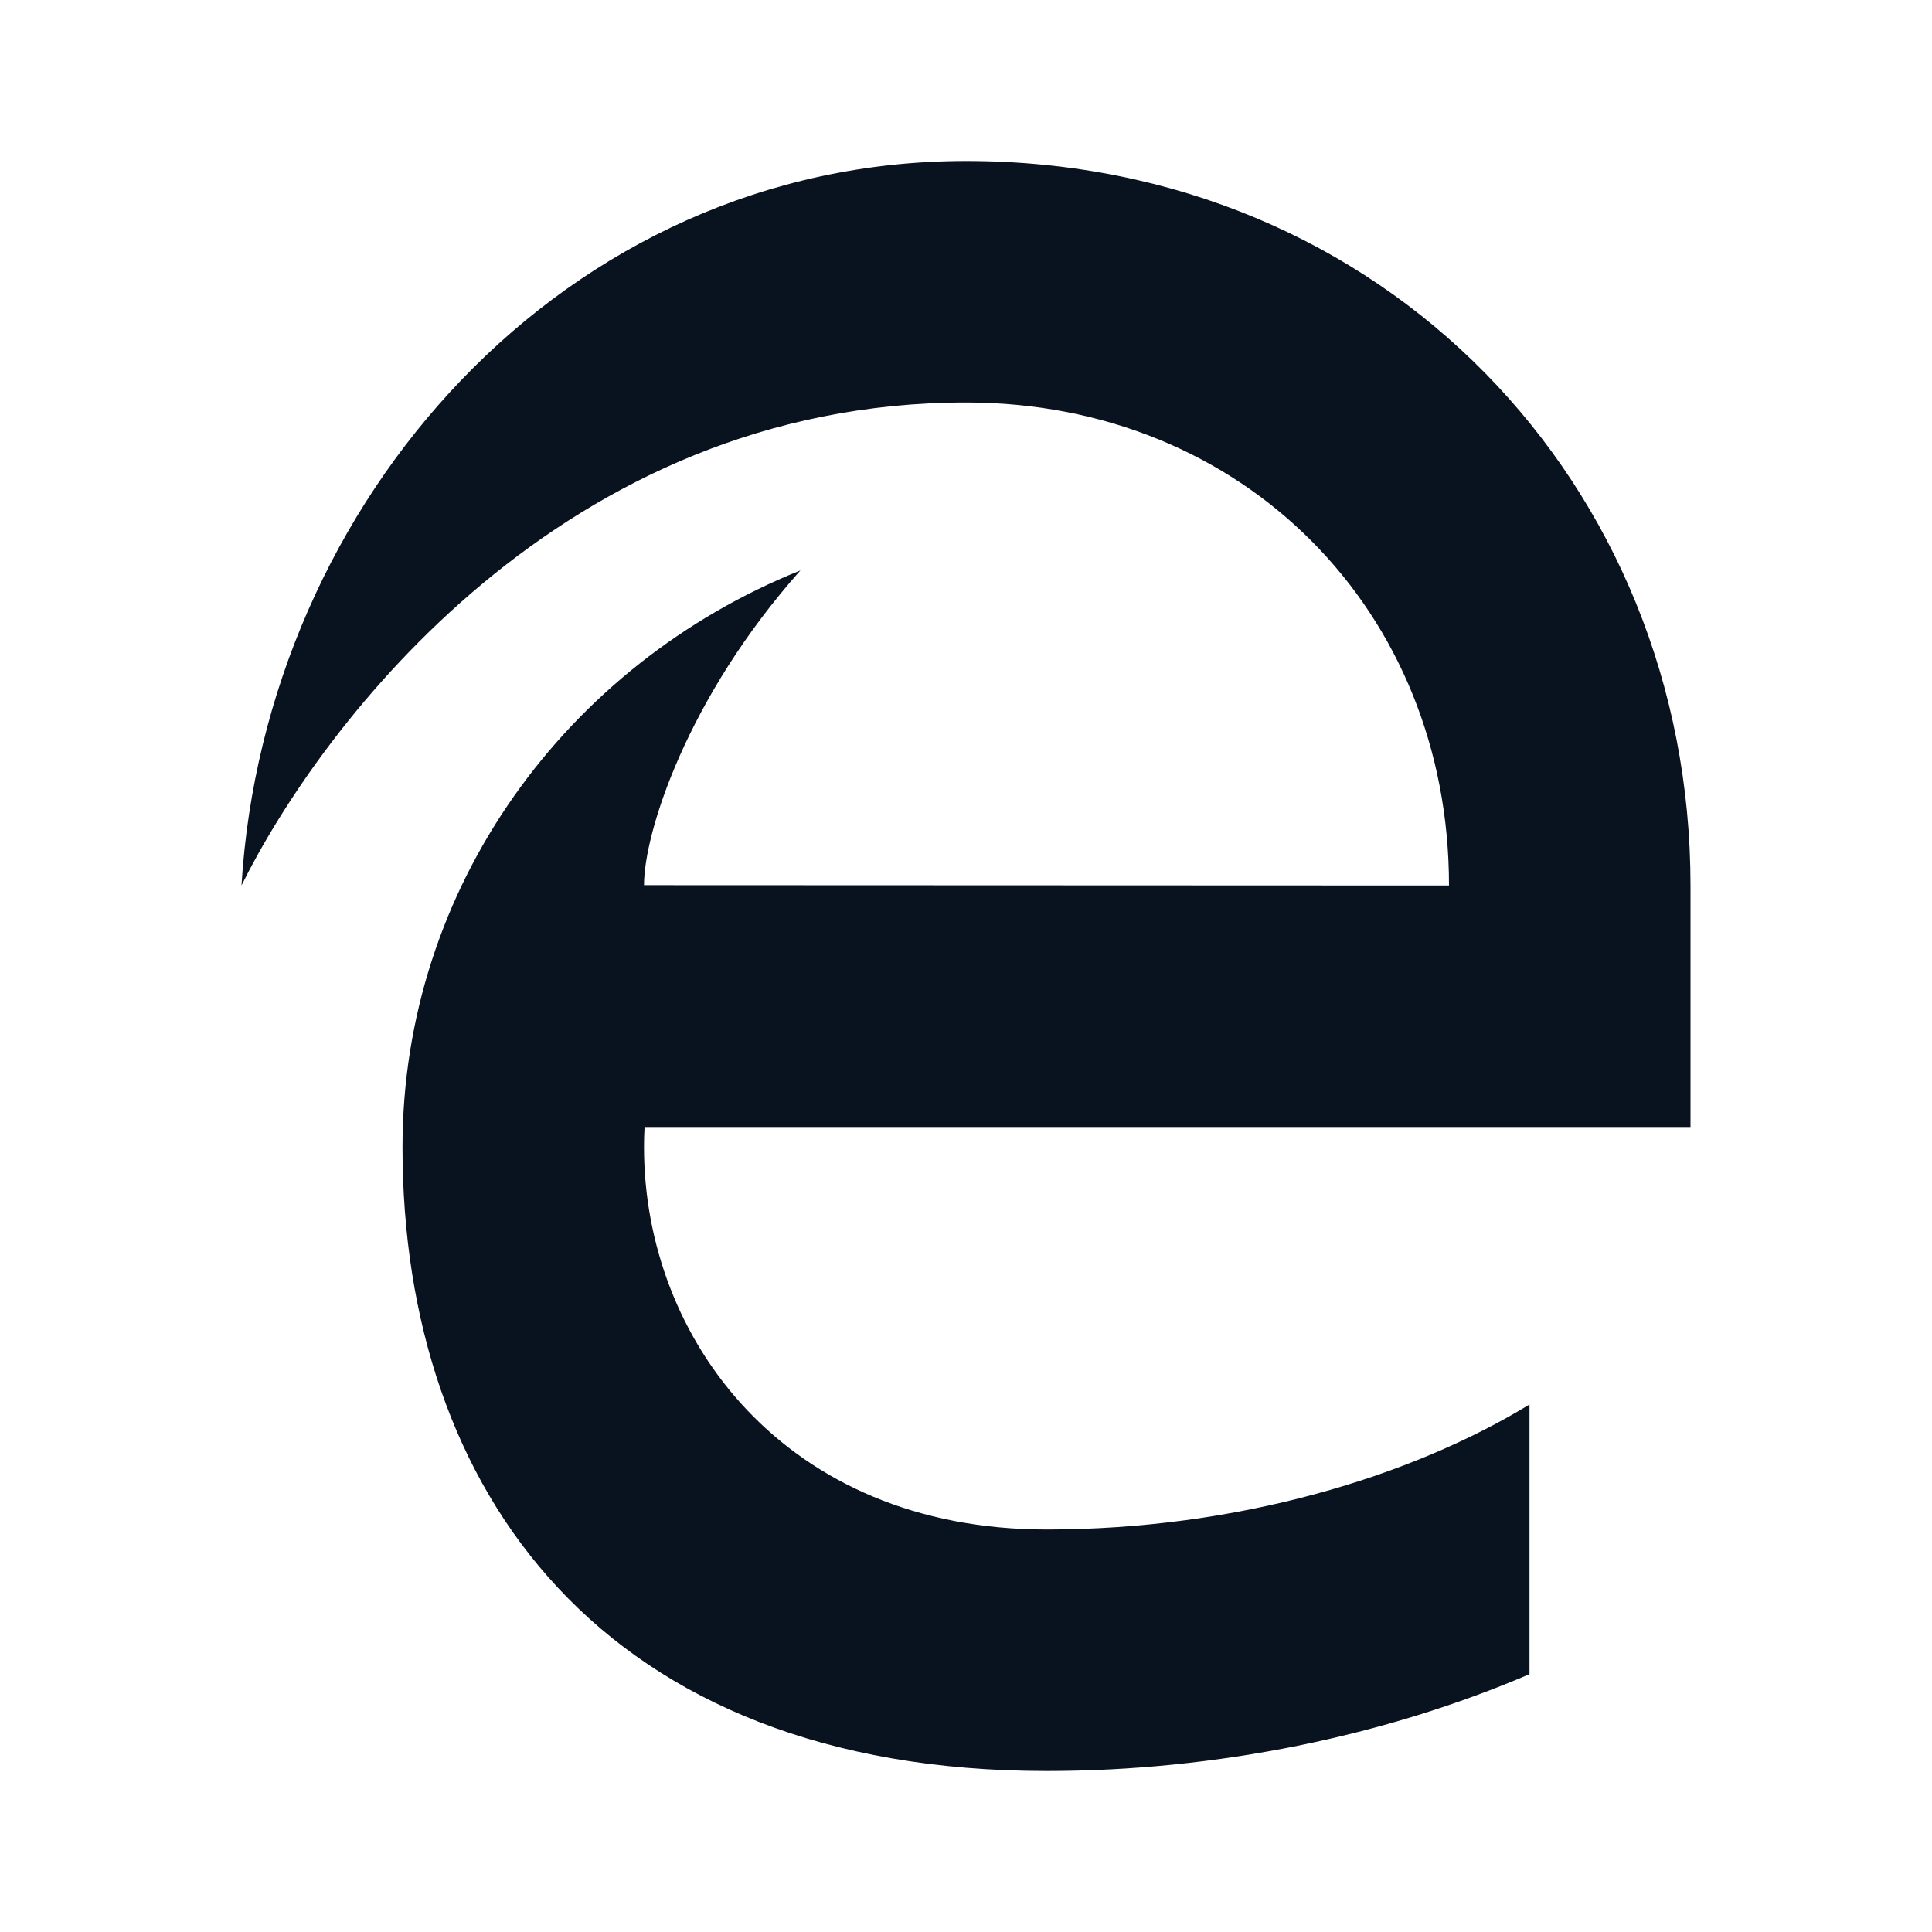 <svg width="24" height="24" viewBox="0 0 24 24" fill="none" xmlns="http://www.w3.org/2000/svg">
<g clip-path="url(#clip0_11_48754)">
<path d="M8.007 14.001C8.002 14.084 8 14.167 8 14.25C8 16.632 9.753 19 13 19C15.373 19 17.528 18.345 19 17.447V20.797C17.211 21.564 15.113 22 13 22C7.498 22 5 18.53 5 14.25C5 11.019 7.041 8.25 9.943 7.086C8.539 8.663 8 10.341 8 10.996L18 11C18 7.594 15.452 5 12 5C7 5 3.999 8.988 3 10.999C3.29 6.237 7.01 2 12 2C17.2 2 21 6.03 21 11V14H8L8.007 14.001Z" fill="#09121F"/>
</g>
<defs>
<clipPath id="clip0_11_48754">
<rect width="24" height="24" fill="white"/>
</clipPath>
</defs>
</svg>
